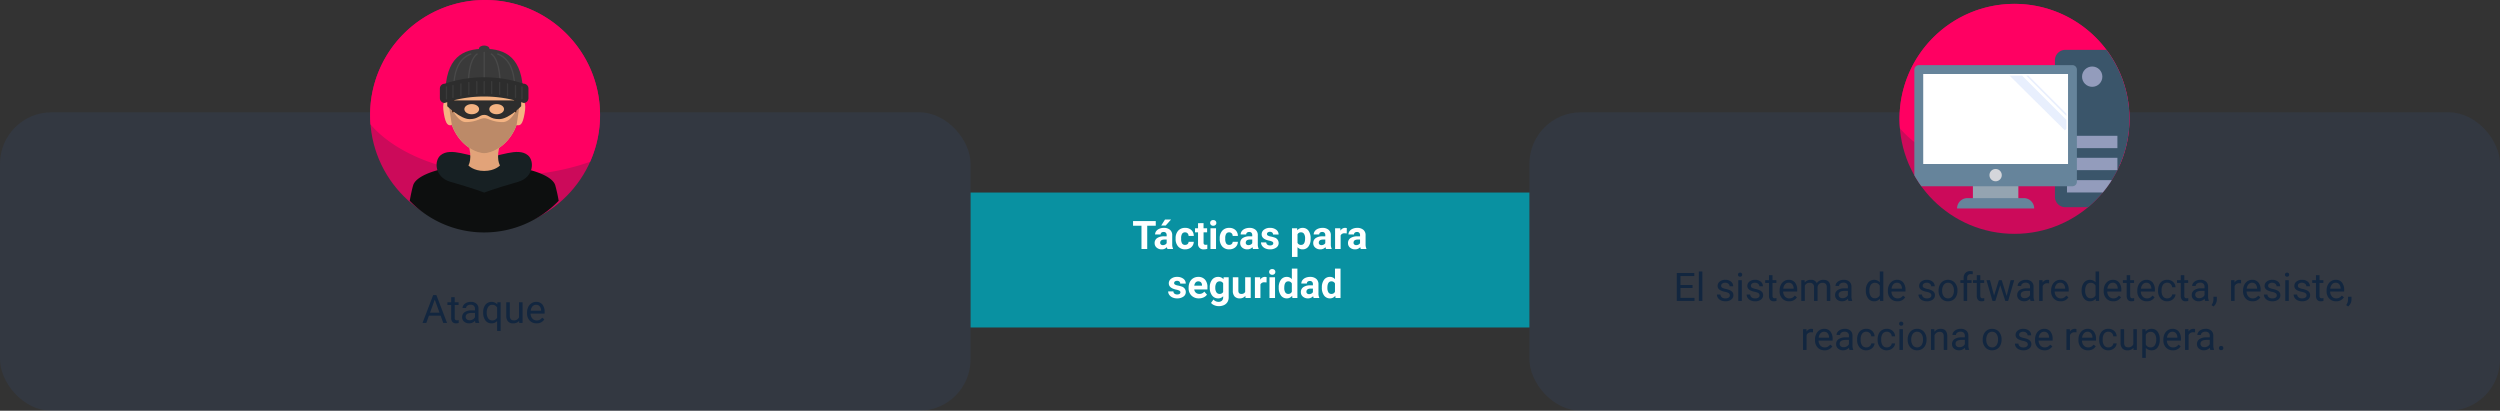 <svg xmlns="http://www.w3.org/2000/svg" xmlns:xlink="http://www.w3.org/1999/xlink" width="1020" height="167.587" viewBox="0 0 1020 167.587">
  <rect x="0" y="0" width="1020" height="167.587" fill="#333333" stroke="none"/>
  <defs>
    <clipPath id="clip-path">
      <path id="Trazado_102224" data-name="Trazado 102224" d="M2543.206,2079.537a46.912,46.912,0,1,0-46.912,46.912A46.917,46.917,0,0,0,2543.206,2079.537Z" fill="none"/>
    </clipPath>
  </defs>
  <g id="Grupo_54916" data-name="Grupo 54916" transform="translate(-290 -2805.417)">
    <g id="Grupo_53728" data-name="Grupo 53728" transform="translate(75.697 -2025.507)">
      <rect id="Rectángulo_4912" data-name="Rectángulo 4912" width="396" height="121.767" rx="21" transform="translate(214.303 4876.745)" fill="#3366c2" opacity="0.1"/>
      <g id="Grupo_20710" data-name="Grupo 20710" transform="translate(254.945 4947.693)">
        <g id="Grupo_20708" data-name="Grupo 20708">
          <path id="Trazado_102923" data-name="Trazado 102923" d="M139.126,12.023H134.36L133.29,15h-1.547l4.344-11.375H137.4L141.751,15h-1.539ZM134.813,10.8h3.867l-1.937-5.32Zm10.07-6.3V6.547h1.578V7.664h-1.578v5.249a1.173,1.173,0,0,0,.211.763.888.888,0,0,0,.719.254,3.5,3.5,0,0,0,.688-.094V15a4.215,4.215,0,0,1-1.109.155,1.8,1.8,0,0,1-1.461-.586,2.517,2.517,0,0,1-.492-1.664V7.664H141.9V6.547h1.539V4.5ZM153.368,15a3.036,3.036,0,0,1-.2-.891,3.225,3.225,0,0,1-2.406,1.047,2.984,2.984,0,0,1-2.051-.707,2.287,2.287,0,0,1-.8-1.793,2.39,2.39,0,0,1,1-2.051,4.733,4.733,0,0,1,2.824-.73h1.406V9.211A1.623,1.623,0,0,0,152.688,8a1.821,1.821,0,0,0-1.336-.449,2.107,2.107,0,0,0-1.3.391,1.151,1.151,0,0,0-.523.945h-1.453a2,2,0,0,1,.449-1.223,3.066,3.066,0,0,1,1.219-.934,4.1,4.1,0,0,1,1.691-.344,3.342,3.342,0,0,1,2.289.73,2.635,2.635,0,0,1,.859,2.012v3.891a4.757,4.757,0,0,0,.3,1.852V15Zm-2.4-1.1a2.54,2.54,0,0,0,1.289-.352,2.127,2.127,0,0,0,.883-.914V10.9h-1.133q-2.656,0-2.656,1.555a1.316,1.316,0,0,0,.453,1.063A1.742,1.742,0,0,0,150.97,13.9Zm5.531-3.2a4.961,4.961,0,0,1,.914-3.152,3.226,3.226,0,0,1,4.82-.152l.063-.852h1.328v11.7h-1.445V14.219a3.033,3.033,0,0,1-2.328.938,2.915,2.915,0,0,1-2.441-1.191,5.072,5.072,0,0,1-.91-3.16Zm1.445.164a3.761,3.761,0,0,0,.613,2.281,1.951,1.951,0,0,0,1.652.828,2.164,2.164,0,0,0,1.969-1.141V8.7a2.171,2.171,0,0,0-1.953-1.117,1.965,1.965,0,0,0-1.664.832A4.094,4.094,0,0,0,157.946,10.867Zm13.219,3.3a3.07,3.07,0,0,1-2.477.992,2.628,2.628,0,0,1-2.059-.785,3.4,3.4,0,0,1-.715-2.324v-5.5h1.445v5.461q0,1.922,1.563,1.922a2.163,2.163,0,0,0,2.2-1.234V6.547h1.445V15H171.2Zm7.109.992a3.693,3.693,0,0,1-2.8-1.129,4.19,4.19,0,0,1-1.078-3.02v-.266a5.073,5.073,0,0,1,.48-2.246,3.748,3.748,0,0,1,1.344-1.547,3.378,3.378,0,0,1,1.871-.559,3.166,3.166,0,0,1,2.563,1.086,4.7,4.7,0,0,1,.914,3.109v.6h-5.727a3,3,0,0,0,.73,2.02,2.3,2.3,0,0,0,1.777.77,2.517,2.517,0,0,0,1.3-.312,3.258,3.258,0,0,0,.93-.828l.883.688A3.55,3.55,0,0,1,178.274,15.156Zm-.18-7.578a1.928,1.928,0,0,0-1.469.637A3.1,3.1,0,0,0,175.892,10h4.234V9.891a2.753,2.753,0,0,0-.594-1.707A1.815,1.815,0,0,0,178.095,7.578Z" fill="#12263f"/>
        </g>
      </g>
    </g>
    <g id="Grupo_53743" data-name="Grupo 53743" transform="translate(699.697 -2025.507)">
      <rect id="Rectángulo_4912-2" data-name="Rectángulo 4912" width="396" height="121.767" rx="21" transform="translate(214.303 4876.745)" fill="#3366c2" opacity="0.1"/>
    </g>
    <g id="Grupo_53744" data-name="Grupo 53744" transform="translate(699.697 -2025.507)">
      <path id="Trazado_102925" data-name="Trazado 102925" d="M25.919,9.742h-4.93v4.031h5.727V15H19.489V3.625h7.148V4.852H20.989V8.516h4.93ZM29.927,15H28.481V3h1.445Zm11.2-2.242a1.064,1.064,0,0,0-.441-.91,4.249,4.249,0,0,0-1.539-.559,7.277,7.277,0,0,1-1.742-.562,2.479,2.479,0,0,1-.953-.781,1.869,1.869,0,0,1-.309-1.078,2.193,2.193,0,0,1,.879-1.758,3.432,3.432,0,0,1,2.246-.719,3.532,3.532,0,0,1,2.332.742,2.357,2.357,0,0,1,.895,1.9H41.036a1.3,1.3,0,0,0-.5-1.023,1.888,1.888,0,0,0-1.27-.43,1.976,1.976,0,0,0-1.234.344,1.082,1.082,0,0,0-.445.9A.877.877,0,0,0,38,9.609a5.1,5.1,0,0,0,1.5.508,7.8,7.8,0,0,1,1.754.578,2.558,2.558,0,0,1,1,.809,1.988,1.988,0,0,1,.324,1.152,2.163,2.163,0,0,1-.906,1.816,3.8,3.8,0,0,1-2.352.684,4.257,4.257,0,0,1-1.8-.359,2.922,2.922,0,0,1-1.223-1,2.42,2.42,0,0,1-.441-1.395h1.445a1.5,1.5,0,0,0,.582,1.152,2.258,2.258,0,0,0,1.434.426,2.331,2.331,0,0,0,1.316-.332A1.02,1.02,0,0,0,41.122,12.758ZM46.02,15H44.575V6.547H46.02ZM44.458,4.3a.863.863,0,0,1,.215-.594.807.807,0,0,1,.637-.242.819.819,0,0,1,.641.242.854.854,0,0,1,.219.594.826.826,0,0,1-.219.586.834.834,0,0,1-.641.234.821.821,0,0,1-.637-.234A.834.834,0,0,1,44.458,4.3Zm8.8,8.453a1.064,1.064,0,0,0-.441-.91,4.249,4.249,0,0,0-1.539-.559,7.277,7.277,0,0,1-1.742-.562,2.479,2.479,0,0,1-.953-.781,1.869,1.869,0,0,1-.309-1.078,2.193,2.193,0,0,1,.879-1.758A3.432,3.432,0,0,1,51.4,6.391a3.532,3.532,0,0,1,2.332.742,2.357,2.357,0,0,1,.895,1.9H53.169a1.3,1.3,0,0,0-.5-1.023,1.888,1.888,0,0,0-1.27-.43,1.976,1.976,0,0,0-1.234.344,1.082,1.082,0,0,0-.445.9.877.877,0,0,0,.414.789,5.1,5.1,0,0,0,1.5.508,7.8,7.8,0,0,1,1.754.578,2.558,2.558,0,0,1,1,.809,1.988,1.988,0,0,1,.324,1.152,2.163,2.163,0,0,1-.906,1.816,3.8,3.8,0,0,1-2.352.684,4.257,4.257,0,0,1-1.8-.359,2.922,2.922,0,0,1-1.223-1,2.42,2.42,0,0,1-.441-1.395h1.445a1.5,1.5,0,0,0,.582,1.152,2.258,2.258,0,0,0,1.434.426,2.331,2.331,0,0,0,1.316-.332A1.02,1.02,0,0,0,53.255,12.758ZM58.544,4.5V6.547h1.578V7.664H58.544v5.249a1.173,1.173,0,0,0,.211.763.888.888,0,0,0,.719.254,3.5,3.5,0,0,0,.688-.094V15a4.215,4.215,0,0,1-1.109.155,1.8,1.8,0,0,1-1.461-.586,2.517,2.517,0,0,1-.492-1.664V7.664H55.559V6.547H57.1V4.5Zm6.773,10.656a3.693,3.693,0,0,1-2.8-1.129,4.19,4.19,0,0,1-1.078-3.02v-.266a5.073,5.073,0,0,1,.48-2.246,3.748,3.748,0,0,1,1.344-1.547,3.378,3.378,0,0,1,1.871-.559A3.166,3.166,0,0,1,67.7,7.477a4.7,4.7,0,0,1,.914,3.109v.6H62.888a3,3,0,0,0,.73,2.02,2.3,2.3,0,0,0,1.777.77,2.517,2.517,0,0,0,1.3-.312,3.259,3.259,0,0,0,.93-.828l.883.688A3.55,3.55,0,0,1,65.317,15.156Zm-.18-7.578a1.928,1.928,0,0,0-1.469.637A3.1,3.1,0,0,0,62.934,10h4.234V9.891a2.753,2.753,0,0,0-.594-1.707A1.815,1.815,0,0,0,65.138,7.578Zm6.508-1.031.039.938a3.122,3.122,0,0,1,2.508-1.094A2.417,2.417,0,0,1,76.606,7.75a3.2,3.2,0,0,1,1.1-.984,3.242,3.242,0,0,1,1.6-.375q2.781,0,2.828,2.945V15H80.684V9.422a1.941,1.941,0,0,0-.414-1.355,1.823,1.823,0,0,0-1.391-.449,1.916,1.916,0,0,0-1.336.48,1.949,1.949,0,0,0-.617,1.293V15H75.474V9.461a1.613,1.613,0,0,0-1.8-1.844,1.934,1.934,0,0,0-1.945,1.211V15H70.278V6.547ZM89.528,15a3.036,3.036,0,0,1-.2-.891,3.225,3.225,0,0,1-2.406,1.047,2.984,2.984,0,0,1-2.051-.707,2.288,2.288,0,0,1-.8-1.793,2.39,2.39,0,0,1,1-2.051,4.733,4.733,0,0,1,2.824-.73H89.3V9.211A1.623,1.623,0,0,0,88.849,8a1.821,1.821,0,0,0-1.336-.449,2.108,2.108,0,0,0-1.3.391,1.151,1.151,0,0,0-.523.945H84.239a2,2,0,0,1,.449-1.223,3.066,3.066,0,0,1,1.219-.934A4.1,4.1,0,0,1,87.6,6.391a3.342,3.342,0,0,1,2.289.73,2.635,2.635,0,0,1,.859,2.012v3.891a4.757,4.757,0,0,0,.3,1.852V15Zm-2.4-1.1a2.54,2.54,0,0,0,1.289-.352,2.127,2.127,0,0,0,.883-.914V10.9H88.169q-2.656,0-2.656,1.555a1.316,1.316,0,0,0,.453,1.063A1.742,1.742,0,0,0,87.13,13.9Zm9.492-3.2a4.952,4.952,0,0,1,.922-3.129,3.137,3.137,0,0,1,4.766-.168V3h1.445V15h-1.328l-.07-.906a2.943,2.943,0,0,1-2.414,1.063,2.887,2.887,0,0,1-2.395-1.2,5.008,5.008,0,0,1-.926-3.141Zm1.445.164a3.749,3.749,0,0,0,.594,2.25,1.92,1.92,0,0,0,1.641.813,2.108,2.108,0,0,0,2.008-1.234V8.813a2.125,2.125,0,0,0-1.992-1.2,1.929,1.929,0,0,0-1.656.82A4.128,4.128,0,0,0,98.067,10.867ZM109.5,15.156a3.693,3.693,0,0,1-2.8-1.129,4.19,4.19,0,0,1-1.078-3.02v-.266a5.073,5.073,0,0,1,.48-2.246,3.748,3.748,0,0,1,1.344-1.547,3.378,3.378,0,0,1,1.871-.559,3.166,3.166,0,0,1,2.563,1.086,4.7,4.7,0,0,1,.914,3.109v.6h-5.727a3,3,0,0,0,.73,2.02,2.3,2.3,0,0,0,1.777.77,2.517,2.517,0,0,0,1.3-.312,3.259,3.259,0,0,0,.93-.828l.883.688A3.55,3.55,0,0,1,109.5,15.156Zm-.18-7.578a1.928,1.928,0,0,0-1.469.637A3.1,3.1,0,0,0,107.122,10h4.234V9.891a2.753,2.753,0,0,0-.594-1.707A1.815,1.815,0,0,0,109.325,7.578Zm14.031,5.18a1.064,1.064,0,0,0-.441-.91,4.249,4.249,0,0,0-1.539-.559,7.277,7.277,0,0,1-1.742-.562,2.479,2.479,0,0,1-.953-.781,1.869,1.869,0,0,1-.309-1.078,2.193,2.193,0,0,1,.879-1.758,3.432,3.432,0,0,1,2.246-.719,3.532,3.532,0,0,1,2.332.742,2.357,2.357,0,0,1,.895,1.9H123.27a1.3,1.3,0,0,0-.5-1.023,1.888,1.888,0,0,0-1.27-.43,1.976,1.976,0,0,0-1.234.344,1.082,1.082,0,0,0-.445.9.877.877,0,0,0,.414.789,5.1,5.1,0,0,0,1.5.508,7.8,7.8,0,0,1,1.754.578,2.558,2.558,0,0,1,1,.809,1.988,1.988,0,0,1,.324,1.152,2.163,2.163,0,0,1-.906,1.816,3.8,3.8,0,0,1-2.352.684,4.257,4.257,0,0,1-1.8-.359,2.922,2.922,0,0,1-1.223-1,2.42,2.42,0,0,1-.441-1.395h1.445a1.5,1.5,0,0,0,.582,1.152,2.258,2.258,0,0,0,1.434.426,2.331,2.331,0,0,0,1.316-.332A1.02,1.02,0,0,0,123.356,12.758ZM126.3,10.7a4.993,4.993,0,0,1,.488-2.234,3.643,3.643,0,0,1,1.359-1.531,3.7,3.7,0,0,1,1.988-.539,3.565,3.565,0,0,1,2.793,1.2A4.6,4.6,0,0,1,134,10.766v.1a5.036,5.036,0,0,1-.473,2.215,3.589,3.589,0,0,1-1.352,1.527,3.743,3.743,0,0,1-2.02.547,3.556,3.556,0,0,1-2.785-1.2A4.575,4.575,0,0,1,126.3,10.8Zm1.453.172a3.616,3.616,0,0,0,.652,2.258,2.211,2.211,0,0,0,3.5-.012,3.954,3.954,0,0,0,.648-2.418,3.61,3.61,0,0,0-.66-2.254,2.1,2.1,0,0,0-1.754-.863,2.075,2.075,0,0,0-1.727.852A3.925,3.925,0,0,0,127.755,10.867ZM136.52,15V7.664h-1.336V6.547h1.336V5.68a2.878,2.878,0,0,1,.727-2.1,2.745,2.745,0,0,1,2.055-.742,3.816,3.816,0,0,1,.992.132l-.078,1.165a4.151,4.151,0,0,0-.781-.07,1.41,1.41,0,0,0-1.086.411,1.669,1.669,0,0,0-.383,1.18v.893h1.8V7.664h-1.8V15Zm6.8-10.5V6.547H144.9V7.664h-1.578v5.249a1.173,1.173,0,0,0,.211.763.888.888,0,0,0,.719.254,3.5,3.5,0,0,0,.688-.094V15a4.215,4.215,0,0,1-1.109.155,1.8,1.8,0,0,1-1.461-.586,2.517,2.517,0,0,1-.492-1.664V7.664h-1.539V6.547h1.539V4.5Zm10.75,8.508L155.7,6.547h1.445L154.684,15h-1.172l-2.055-6.406-2,6.406h-1.172l-2.453-8.453h1.438l1.664,6.328L150.9,6.547h1.164ZM163.833,15a3.036,3.036,0,0,1-.2-.891,3.225,3.225,0,0,1-2.406,1.047,2.984,2.984,0,0,1-2.051-.707,2.287,2.287,0,0,1-.8-1.793,2.39,2.39,0,0,1,1-2.051,4.733,4.733,0,0,1,2.824-.73h1.406V9.211A1.623,1.623,0,0,0,163.153,8a1.821,1.821,0,0,0-1.336-.449,2.107,2.107,0,0,0-1.3.391,1.151,1.151,0,0,0-.523.945h-1.453a2,2,0,0,1,.449-1.223,3.066,3.066,0,0,1,1.219-.934,4.1,4.1,0,0,1,1.691-.344,3.342,3.342,0,0,1,2.289.73,2.635,2.635,0,0,1,.859,2.012v3.891a4.757,4.757,0,0,0,.3,1.852V15Zm-2.4-1.1a2.54,2.54,0,0,0,1.289-.352,2.127,2.127,0,0,0,.883-.914V10.9h-1.133q-2.656,0-2.656,1.555a1.316,1.316,0,0,0,.453,1.063A1.742,1.742,0,0,0,161.434,13.9ZM171.4,7.844a4.331,4.331,0,0,0-.711-.055A1.9,1.9,0,0,0,168.763,9v6h-1.445V6.547h1.406l.023.977a2.251,2.251,0,0,1,2.016-1.133,1.477,1.477,0,0,1,.641.109Zm4.688,7.313a3.693,3.693,0,0,1-2.8-1.129,4.19,4.19,0,0,1-1.078-3.02v-.266A5.073,5.073,0,0,1,172.7,8.5a3.748,3.748,0,0,1,1.344-1.547,3.378,3.378,0,0,1,1.871-.559,3.166,3.166,0,0,1,2.563,1.086,4.7,4.7,0,0,1,.914,3.109v.6h-5.727a3,3,0,0,0,.73,2.02,2.3,2.3,0,0,0,1.777.77,2.517,2.517,0,0,0,1.3-.312,3.258,3.258,0,0,0,.93-.828l.883.688A3.55,3.55,0,0,1,176.091,15.156Zm-.18-7.578a1.928,1.928,0,0,0-1.469.637A3.1,3.1,0,0,0,173.708,10h4.234V9.891a2.753,2.753,0,0,0-.594-1.707A1.815,1.815,0,0,0,175.911,7.578Zm8.758,3.125a4.952,4.952,0,0,1,.922-3.129,3.137,3.137,0,0,1,4.766-.168V3H191.8V15h-1.328l-.07-.906a2.943,2.943,0,0,1-2.414,1.063,2.887,2.887,0,0,1-2.395-1.2,5.008,5.008,0,0,1-.926-3.141Zm1.445.164a3.749,3.749,0,0,0,.594,2.25,1.919,1.919,0,0,0,1.641.813,2.108,2.108,0,0,0,2.008-1.234V8.813a2.125,2.125,0,0,0-1.992-1.2,1.929,1.929,0,0,0-1.656.82A4.128,4.128,0,0,0,186.114,10.867Zm11.438,4.289a3.693,3.693,0,0,1-2.8-1.129,4.19,4.19,0,0,1-1.078-3.02v-.266a5.073,5.073,0,0,1,.48-2.246A3.748,3.748,0,0,1,195.5,6.949a3.378,3.378,0,0,1,1.871-.559,3.166,3.166,0,0,1,2.563,1.086,4.7,4.7,0,0,1,.914,3.109v.6h-5.727a3,3,0,0,0,.73,2.02,2.3,2.3,0,0,0,1.777.77,2.517,2.517,0,0,0,1.3-.312,3.258,3.258,0,0,0,.93-.828l.883.688A3.55,3.55,0,0,1,197.552,15.156Zm-.18-7.578a1.928,1.928,0,0,0-1.469.637A3.1,3.1,0,0,0,195.169,10H199.4V9.891a2.753,2.753,0,0,0-.594-1.707A1.815,1.815,0,0,0,197.372,7.578ZM204.481,4.5V6.547h1.578V7.664h-1.578v5.249a1.173,1.173,0,0,0,.211.763.888.888,0,0,0,.719.254,3.5,3.5,0,0,0,.688-.094V15a4.215,4.215,0,0,1-1.109.155,1.8,1.8,0,0,1-1.461-.586,2.517,2.517,0,0,1-.492-1.664V7.664H201.5V6.547h1.539V4.5Zm6.773,10.656a3.693,3.693,0,0,1-2.8-1.129,4.19,4.19,0,0,1-1.078-3.02v-.266a5.073,5.073,0,0,1,.48-2.246A3.748,3.748,0,0,1,209.2,6.949a3.378,3.378,0,0,1,1.871-.559,3.166,3.166,0,0,1,2.563,1.086,4.7,4.7,0,0,1,.914,3.109v.6h-5.727a3,3,0,0,0,.73,2.02,2.3,2.3,0,0,0,1.777.77,2.517,2.517,0,0,0,1.3-.312,3.258,3.258,0,0,0,.93-.828l.883.688A3.55,3.55,0,0,1,211.255,15.156Zm-.18-7.578a1.928,1.928,0,0,0-1.469.637A3.1,3.1,0,0,0,208.872,10h4.234V9.891a2.753,2.753,0,0,0-.594-1.707A1.815,1.815,0,0,0,211.075,7.578Zm8.539,6.4a2.082,2.082,0,0,0,1.352-.469,1.649,1.649,0,0,0,.641-1.172h1.367a2.621,2.621,0,0,1-.5,1.383,3.293,3.293,0,0,1-1.23,1.047,3.55,3.55,0,0,1-1.629.391A3.482,3.482,0,0,1,216.868,14a4.59,4.59,0,0,1-1.02-3.152v-.242a5.089,5.089,0,0,1,.453-2.2,3.451,3.451,0,0,1,1.3-1.492,3.7,3.7,0,0,1,2-.531,3.39,3.39,0,0,1,2.363.852,3.043,3.043,0,0,1,1,2.211h-1.367a1.992,1.992,0,0,0-.621-1.348,1.932,1.932,0,0,0-1.379-.527,2.023,2.023,0,0,0-1.707.793,3.724,3.724,0,0,0-.605,2.293v.273a3.65,3.65,0,0,0,.6,2.25A2.033,2.033,0,0,0,219.614,13.977ZM226.559,4.5V6.547h1.578V7.664h-1.578v5.249a1.173,1.173,0,0,0,.211.763.888.888,0,0,0,.719.254,3.5,3.5,0,0,0,.688-.094V15a4.215,4.215,0,0,1-1.109.155,1.8,1.8,0,0,1-1.461-.586,2.517,2.517,0,0,1-.492-1.664V7.664h-1.539V6.547h1.539V4.5ZM235.044,15a3.036,3.036,0,0,1-.2-.891,3.225,3.225,0,0,1-2.406,1.047,2.984,2.984,0,0,1-2.051-.707,2.287,2.287,0,0,1-.8-1.793,2.39,2.39,0,0,1,1-2.051,4.733,4.733,0,0,1,2.824-.73h1.406V9.211A1.623,1.623,0,0,0,234.364,8a1.821,1.821,0,0,0-1.336-.449,2.107,2.107,0,0,0-1.3.391,1.151,1.151,0,0,0-.523.945h-1.453a2,2,0,0,1,.449-1.223,3.066,3.066,0,0,1,1.219-.934,4.1,4.1,0,0,1,1.691-.344,3.342,3.342,0,0,1,2.289.73,2.635,2.635,0,0,1,.859,2.012v3.891a4.757,4.757,0,0,0,.3,1.852V15Zm-2.4-1.1a2.54,2.54,0,0,0,1.289-.352,2.127,2.127,0,0,0,.883-.914V10.9h-1.133q-2.656,0-2.656,1.555a1.316,1.316,0,0,0,.453,1.063A1.742,1.742,0,0,0,232.645,13.9Zm5.836,3.367-.82-.562a3.77,3.77,0,0,0,.766-2.109v-1.3h1.414v1.133A3.559,3.559,0,0,1,239.454,16,3.7,3.7,0,0,1,238.481,17.266Zm11.234-9.422A4.331,4.331,0,0,0,249,7.789,1.9,1.9,0,0,0,247.075,9v6H245.63V6.547h1.406l.023.977a2.251,2.251,0,0,1,2.016-1.133,1.477,1.477,0,0,1,.641.109Zm4.688,7.313a3.693,3.693,0,0,1-2.8-1.129,4.19,4.19,0,0,1-1.078-3.02v-.266a5.073,5.073,0,0,1,.48-2.246,3.748,3.748,0,0,1,1.344-1.547,3.378,3.378,0,0,1,1.871-.559,3.166,3.166,0,0,1,2.563,1.086,4.7,4.7,0,0,1,.914,3.109v.6h-5.727a3,3,0,0,0,.73,2.02,2.3,2.3,0,0,0,1.777.77,2.517,2.517,0,0,0,1.3-.312,3.259,3.259,0,0,0,.93-.828l.883.688A3.55,3.55,0,0,1,254.4,15.156Zm-.18-7.578a1.928,1.928,0,0,0-1.469.637A3.1,3.1,0,0,0,252.02,10h4.234V9.891a2.753,2.753,0,0,0-.594-1.707A1.815,1.815,0,0,0,254.224,7.578Zm10.07,5.18a1.064,1.064,0,0,0-.441-.91,4.249,4.249,0,0,0-1.539-.559,7.276,7.276,0,0,1-1.742-.562,2.478,2.478,0,0,1-.953-.781,1.869,1.869,0,0,1-.309-1.078,2.193,2.193,0,0,1,.879-1.758,3.432,3.432,0,0,1,2.246-.719,3.532,3.532,0,0,1,2.332.742,2.357,2.357,0,0,1,.895,1.9h-1.453a1.3,1.3,0,0,0-.5-1.023,1.888,1.888,0,0,0-1.27-.43,1.976,1.976,0,0,0-1.234.344,1.082,1.082,0,0,0-.445.9.877.877,0,0,0,.414.789,5.1,5.1,0,0,0,1.5.508,7.8,7.8,0,0,1,1.754.578,2.559,2.559,0,0,1,1,.809,1.988,1.988,0,0,1,.324,1.152,2.163,2.163,0,0,1-.906,1.816,3.8,3.8,0,0,1-2.352.684,4.257,4.257,0,0,1-1.8-.359,2.922,2.922,0,0,1-1.223-1,2.42,2.42,0,0,1-.441-1.395h1.445a1.5,1.5,0,0,0,.582,1.152,2.258,2.258,0,0,0,1.434.426,2.331,2.331,0,0,0,1.316-.332A1.02,1.02,0,0,0,264.294,12.758Zm4.9,2.242h-1.445V6.547h1.445ZM267.63,4.3a.863.863,0,0,1,.215-.594.807.807,0,0,1,.637-.242.819.819,0,0,1,.641.242.854.854,0,0,1,.219.594.826.826,0,0,1-.219.586.834.834,0,0,1-.641.234.821.821,0,0,1-.637-.234A.834.834,0,0,1,267.63,4.3Zm8.8,8.453a1.064,1.064,0,0,0-.441-.91,4.249,4.249,0,0,0-1.539-.559,7.276,7.276,0,0,1-1.742-.562,2.478,2.478,0,0,1-.953-.781,1.869,1.869,0,0,1-.309-1.078,2.193,2.193,0,0,1,.879-1.758,3.432,3.432,0,0,1,2.246-.719,3.532,3.532,0,0,1,2.332.742,2.357,2.357,0,0,1,.895,1.9h-1.453a1.3,1.3,0,0,0-.5-1.023,1.888,1.888,0,0,0-1.27-.43,1.976,1.976,0,0,0-1.234.344,1.082,1.082,0,0,0-.445.9.877.877,0,0,0,.414.789,5.1,5.1,0,0,0,1.5.508,7.8,7.8,0,0,1,1.754.578,2.559,2.559,0,0,1,1,.809,1.988,1.988,0,0,1,.324,1.152,2.163,2.163,0,0,1-.906,1.816,3.8,3.8,0,0,1-2.352.684,4.257,4.257,0,0,1-1.8-.359,2.922,2.922,0,0,1-1.223-1,2.42,2.42,0,0,1-.441-1.395H272.6a1.5,1.5,0,0,0,.582,1.152,2.258,2.258,0,0,0,1.434.426,2.331,2.331,0,0,0,1.316-.332A1.02,1.02,0,0,0,276.427,12.758ZM281.716,4.5V6.547h1.578V7.664h-1.578v5.249a1.173,1.173,0,0,0,.211.763.888.888,0,0,0,.719.254,3.5,3.5,0,0,0,.688-.094V15a4.215,4.215,0,0,1-1.109.155,1.8,1.8,0,0,1-1.461-.586,2.517,2.517,0,0,1-.492-1.664V7.664h-1.539V6.547h1.539V4.5Zm6.773,10.656a3.693,3.693,0,0,1-2.8-1.129,4.19,4.19,0,0,1-1.078-3.02v-.266a5.073,5.073,0,0,1,.48-2.246,3.748,3.748,0,0,1,1.344-1.547,3.378,3.378,0,0,1,1.871-.559,3.166,3.166,0,0,1,2.563,1.086,4.7,4.7,0,0,1,.914,3.109v.6H286.06a3,3,0,0,0,.73,2.02,2.3,2.3,0,0,0,1.777.77,2.517,2.517,0,0,0,1.3-.312,3.259,3.259,0,0,0,.93-.828l.883.688A3.55,3.55,0,0,1,288.489,15.156Zm-.18-7.578a1.928,1.928,0,0,0-1.469.637A3.1,3.1,0,0,0,286.106,10h4.234V9.891a2.753,2.753,0,0,0-.594-1.707A1.815,1.815,0,0,0,288.31,7.578Zm5.1,9.688-.82-.562a3.77,3.77,0,0,0,.766-2.109v-1.3h1.414v1.133A3.559,3.559,0,0,1,294.384,16,3.7,3.7,0,0,1,293.411,17.266ZM75.079,27.844a4.331,4.331,0,0,0-.711-.055A1.9,1.9,0,0,0,72.438,29v6H70.993V26.547H72.4l.023.977a2.251,2.251,0,0,1,2.016-1.133,1.477,1.477,0,0,1,.641.109Zm4.688,7.313a3.693,3.693,0,0,1-2.8-1.129,4.19,4.19,0,0,1-1.078-3.02v-.266a5.073,5.073,0,0,1,.48-2.246,3.748,3.748,0,0,1,1.344-1.547,3.378,3.378,0,0,1,1.871-.559,3.166,3.166,0,0,1,2.563,1.086,4.7,4.7,0,0,1,.914,3.109v.6H77.337a3,3,0,0,0,.73,2.02,2.3,2.3,0,0,0,1.777.77,2.517,2.517,0,0,0,1.3-.312,3.259,3.259,0,0,0,.93-.828l.883.688A3.55,3.55,0,0,1,79.767,35.156Zm-.18-7.578a1.928,1.928,0,0,0-1.469.637A3.1,3.1,0,0,0,77.384,30h4.234v-.109a2.753,2.753,0,0,0-.594-1.707A1.815,1.815,0,0,0,79.587,27.578ZM89.954,35a3.036,3.036,0,0,1-.2-.891,3.225,3.225,0,0,1-2.406,1.047,2.984,2.984,0,0,1-2.051-.707,2.288,2.288,0,0,1-.8-1.793,2.39,2.39,0,0,1,1-2.051,4.733,4.733,0,0,1,2.824-.73h1.406v-.664A1.623,1.623,0,0,0,89.274,28a1.821,1.821,0,0,0-1.336-.449,2.108,2.108,0,0,0-1.3.391,1.151,1.151,0,0,0-.523.945H84.665a2,2,0,0,1,.449-1.223,3.066,3.066,0,0,1,1.219-.934,4.1,4.1,0,0,1,1.691-.344,3.342,3.342,0,0,1,2.289.73,2.635,2.635,0,0,1,.859,2.012v3.891a4.757,4.757,0,0,0,.3,1.852V35Zm-2.4-1.1a2.54,2.54,0,0,0,1.289-.352,2.127,2.127,0,0,0,.883-.914V30.9H88.595q-2.656,0-2.656,1.555a1.316,1.316,0,0,0,.453,1.063A1.742,1.742,0,0,0,87.556,33.9Zm9.273.078a2.082,2.082,0,0,0,1.352-.469,1.649,1.649,0,0,0,.641-1.172h1.367a2.621,2.621,0,0,1-.5,1.383,3.293,3.293,0,0,1-1.23,1.047,3.55,3.55,0,0,1-1.629.391A3.482,3.482,0,0,1,94.083,34a4.59,4.59,0,0,1-1.02-3.152v-.242a5.089,5.089,0,0,1,.453-2.2,3.451,3.451,0,0,1,1.3-1.492,3.7,3.7,0,0,1,2-.531,3.39,3.39,0,0,1,2.363.852,3.043,3.043,0,0,1,1,2.211H98.821a1.992,1.992,0,0,0-.621-1.348,1.932,1.932,0,0,0-1.379-.527,2.023,2.023,0,0,0-1.707.793,3.724,3.724,0,0,0-.605,2.293v.273a3.65,3.65,0,0,0,.6,2.25A2.033,2.033,0,0,0,96.829,33.977Zm8.375,0a2.082,2.082,0,0,0,1.352-.469,1.649,1.649,0,0,0,.641-1.172h1.367a2.621,2.621,0,0,1-.5,1.383,3.293,3.293,0,0,1-1.23,1.047,3.55,3.55,0,0,1-1.629.391A3.482,3.482,0,0,1,102.458,34a4.59,4.59,0,0,1-1.02-3.152v-.242a5.089,5.089,0,0,1,.453-2.2,3.451,3.451,0,0,1,1.3-1.492,3.7,3.7,0,0,1,2-.531,3.39,3.39,0,0,1,2.363.852,3.043,3.043,0,0,1,1,2.211H107.2a1.992,1.992,0,0,0-.621-1.348,1.932,1.932,0,0,0-1.379-.527,2.023,2.023,0,0,0-1.707.793,3.724,3.724,0,0,0-.605,2.293v.273a3.65,3.65,0,0,0,.6,2.25A2.033,2.033,0,0,0,105.2,33.977ZM111.759,35h-1.445V26.547h1.445ZM110.2,24.3a.863.863,0,0,1,.215-.594.807.807,0,0,1,.637-.242.819.819,0,0,1,.641.242.854.854,0,0,1,.219.594.826.826,0,0,1-.219.586.834.834,0,0,1-.641.234.821.821,0,0,1-.637-.234A.834.834,0,0,1,110.2,24.3Zm3.492,6.391a4.993,4.993,0,0,1,.488-2.234,3.643,3.643,0,0,1,1.359-1.531,3.7,3.7,0,0,1,1.988-.539,3.565,3.565,0,0,1,2.793,1.2,4.6,4.6,0,0,1,1.066,3.18v.1a5.036,5.036,0,0,1-.473,2.215,3.589,3.589,0,0,1-1.352,1.527,3.743,3.743,0,0,1-2.02.547,3.556,3.556,0,0,1-2.785-1.2,4.575,4.575,0,0,1-1.066-3.164Zm1.453.172a3.616,3.616,0,0,0,.652,2.258,2.211,2.211,0,0,0,3.5-.012,3.955,3.955,0,0,0,.648-2.418,3.61,3.61,0,0,0-.66-2.254,2.1,2.1,0,0,0-1.754-.863,2.075,2.075,0,0,0-1.727.852A3.925,3.925,0,0,0,115.142,30.867Zm9.422-4.32.047,1.063a3.08,3.08,0,0,1,2.531-1.219q2.68,0,2.7,3.023V35H128.4V29.406a1.946,1.946,0,0,0-.418-1.352,1.675,1.675,0,0,0-1.277-.437,2.086,2.086,0,0,0-1.234.375,2.546,2.546,0,0,0-.828.984V35H123.2V26.547ZM137.243,35a3.036,3.036,0,0,1-.2-.891,3.225,3.225,0,0,1-2.406,1.047,2.984,2.984,0,0,1-2.051-.707,2.287,2.287,0,0,1-.8-1.793,2.39,2.39,0,0,1,1-2.051,4.733,4.733,0,0,1,2.824-.73h1.406v-.664A1.623,1.623,0,0,0,136.563,28a1.821,1.821,0,0,0-1.336-.449,2.107,2.107,0,0,0-1.3.391,1.151,1.151,0,0,0-.523.945h-1.453a2,2,0,0,1,.449-1.223,3.066,3.066,0,0,1,1.219-.934,4.1,4.1,0,0,1,1.691-.344,3.342,3.342,0,0,1,2.289.73,2.635,2.635,0,0,1,.859,2.012v3.891a4.757,4.757,0,0,0,.3,1.852V35Zm-2.4-1.1a2.54,2.54,0,0,0,1.289-.352,2.127,2.127,0,0,0,.883-.914V30.9h-1.133q-2.656,0-2.656,1.555a1.316,1.316,0,0,0,.453,1.063A1.742,1.742,0,0,0,134.845,33.9Zm9.461-3.2a4.993,4.993,0,0,1,.488-2.234,3.642,3.642,0,0,1,1.359-1.531,3.7,3.7,0,0,1,1.988-.539,3.565,3.565,0,0,1,2.793,1.2A4.6,4.6,0,0,1,152,30.766v.1a5.036,5.036,0,0,1-.473,2.215,3.589,3.589,0,0,1-1.352,1.527,3.743,3.743,0,0,1-2.02.547,3.556,3.556,0,0,1-2.785-1.2,4.575,4.575,0,0,1-1.066-3.164Zm1.453.172a3.616,3.616,0,0,0,.652,2.258,2.211,2.211,0,0,0,3.5-.012,3.954,3.954,0,0,0,.648-2.418,3.61,3.61,0,0,0-.66-2.254,2.1,2.1,0,0,0-1.754-.863,2.075,2.075,0,0,0-1.727.852A3.925,3.925,0,0,0,145.759,30.867ZM162.7,32.758a1.064,1.064,0,0,0-.441-.91,4.249,4.249,0,0,0-1.539-.559,7.277,7.277,0,0,1-1.742-.562,2.479,2.479,0,0,1-.953-.781,1.869,1.869,0,0,1-.309-1.078,2.193,2.193,0,0,1,.879-1.758,3.432,3.432,0,0,1,2.246-.719,3.532,3.532,0,0,1,2.332.742,2.357,2.357,0,0,1,.895,1.9H162.61a1.3,1.3,0,0,0-.5-1.023,1.888,1.888,0,0,0-1.27-.43,1.976,1.976,0,0,0-1.234.344,1.082,1.082,0,0,0-.445.9.877.877,0,0,0,.414.789,5.1,5.1,0,0,0,1.5.508,7.8,7.8,0,0,1,1.754.578,2.558,2.558,0,0,1,1,.809,1.988,1.988,0,0,1,.324,1.152,2.163,2.163,0,0,1-.906,1.816,3.8,3.8,0,0,1-2.352.684,4.257,4.257,0,0,1-1.8-.359,2.922,2.922,0,0,1-1.223-1,2.42,2.42,0,0,1-.441-1.395h1.445a1.5,1.5,0,0,0,.582,1.152,2.258,2.258,0,0,0,1.434.426,2.331,2.331,0,0,0,1.316-.332A1.02,1.02,0,0,0,162.7,32.758Zm6.836,2.4a3.693,3.693,0,0,1-2.8-1.129,4.19,4.19,0,0,1-1.078-3.02v-.266a5.073,5.073,0,0,1,.48-2.246,3.748,3.748,0,0,1,1.344-1.547,3.378,3.378,0,0,1,1.871-.559,3.166,3.166,0,0,1,2.563,1.086,4.7,4.7,0,0,1,.914,3.109v.6H167.1a3,3,0,0,0,.73,2.02,2.3,2.3,0,0,0,1.777.77,2.517,2.517,0,0,0,1.3-.312,3.258,3.258,0,0,0,.93-.828l.883.688A3.55,3.55,0,0,1,169.532,35.156Zm-.18-7.578a1.928,1.928,0,0,0-1.469.637A3.1,3.1,0,0,0,167.149,30h4.234v-.109a2.753,2.753,0,0,0-.594-1.707A1.815,1.815,0,0,0,169.352,27.578Zm13.2.266a4.331,4.331,0,0,0-.711-.055A1.9,1.9,0,0,0,179.907,29v6h-1.445V26.547h1.406l.023.977a2.251,2.251,0,0,1,2.016-1.133,1.477,1.477,0,0,1,.641.109Zm4.688,7.313a3.693,3.693,0,0,1-2.8-1.129,4.19,4.19,0,0,1-1.078-3.02v-.266a5.073,5.073,0,0,1,.48-2.246,3.748,3.748,0,0,1,1.344-1.547,3.378,3.378,0,0,1,1.871-.559,3.166,3.166,0,0,1,2.563,1.086,4.7,4.7,0,0,1,.914,3.109v.6h-5.727a3,3,0,0,0,.73,2.02,2.3,2.3,0,0,0,1.777.77,2.517,2.517,0,0,0,1.3-.312,3.258,3.258,0,0,0,.93-.828l.883.688A3.55,3.55,0,0,1,187.235,35.156Zm-.18-7.578a1.928,1.928,0,0,0-1.469.637A3.1,3.1,0,0,0,184.852,30h4.234v-.109a2.753,2.753,0,0,0-.594-1.707A1.815,1.815,0,0,0,187.056,27.578Zm8.539,6.4a2.082,2.082,0,0,0,1.352-.469,1.649,1.649,0,0,0,.641-1.172h1.367a2.621,2.621,0,0,1-.5,1.383,3.293,3.293,0,0,1-1.23,1.047,3.55,3.55,0,0,1-1.629.391A3.482,3.482,0,0,1,192.849,34a4.59,4.59,0,0,1-1.02-3.152v-.242a5.089,5.089,0,0,1,.453-2.2,3.451,3.451,0,0,1,1.3-1.492,3.7,3.7,0,0,1,2-.531,3.39,3.39,0,0,1,2.363.852,3.043,3.043,0,0,1,1,2.211h-1.367a1.992,1.992,0,0,0-.621-1.348,1.932,1.932,0,0,0-1.379-.527,2.023,2.023,0,0,0-1.707.793,3.724,3.724,0,0,0-.605,2.293v.273a3.65,3.65,0,0,0,.6,2.25A2.033,2.033,0,0,0,195.595,33.977Zm10.2.188a3.07,3.07,0,0,1-2.477.992,2.628,2.628,0,0,1-2.059-.785,3.4,3.4,0,0,1-.715-2.324v-5.5h1.445v5.461q0,1.922,1.563,1.922a2.163,2.163,0,0,0,2.2-1.234V26.547H207.2V35h-1.375Zm10.742-3.3a5.062,5.062,0,0,1-.883,3.109,2.829,2.829,0,0,1-2.391,1.18,3.1,3.1,0,0,1-2.422-.977v4.07H209.4v-11.7h1.32l.07.938a2.977,2.977,0,0,1,2.453-1.094,2.882,2.882,0,0,1,2.41,1.148,5.117,5.117,0,0,1,.887,3.2Zm-1.445-.164a3.735,3.735,0,0,0-.609-2.258,1.963,1.963,0,0,0-1.672-.828,2.125,2.125,0,0,0-1.969,1.164V32.82a2.129,2.129,0,0,0,1.984,1.156,1.954,1.954,0,0,0,1.652-.824A4.077,4.077,0,0,0,215.095,30.7Zm6.789,4.453a3.693,3.693,0,0,1-2.8-1.129,4.19,4.19,0,0,1-1.078-3.02v-.266a5.073,5.073,0,0,1,.48-2.246,3.748,3.748,0,0,1,1.344-1.547,3.378,3.378,0,0,1,1.871-.559,3.166,3.166,0,0,1,2.563,1.086,4.7,4.7,0,0,1,.914,3.109v.6h-5.727a3,3,0,0,0,.73,2.02,2.3,2.3,0,0,0,1.777.77,2.517,2.517,0,0,0,1.3-.312,3.258,3.258,0,0,0,.93-.828l.883.688A3.55,3.55,0,0,1,221.884,35.156Zm-.18-7.578a1.928,1.928,0,0,0-1.469.637A3.1,3.1,0,0,0,219.5,30h4.234v-.109a2.753,2.753,0,0,0-.594-1.707A1.815,1.815,0,0,0,221.7,27.578Zm9.234.266a4.331,4.331,0,0,0-.711-.055A1.9,1.9,0,0,0,228.3,29v6h-1.445V26.547h1.406l.023.977a2.251,2.251,0,0,1,2.016-1.133,1.477,1.477,0,0,1,.641.109ZM237.173,35a3.036,3.036,0,0,1-.2-.891,3.225,3.225,0,0,1-2.406,1.047,2.984,2.984,0,0,1-2.051-.707,2.287,2.287,0,0,1-.8-1.793,2.39,2.39,0,0,1,1-2.051,4.733,4.733,0,0,1,2.824-.73h1.406v-.664A1.623,1.623,0,0,0,236.493,28a1.821,1.821,0,0,0-1.336-.449,2.107,2.107,0,0,0-1.3.391,1.151,1.151,0,0,0-.523.945h-1.453a2,2,0,0,1,.449-1.223,3.066,3.066,0,0,1,1.219-.934,4.1,4.1,0,0,1,1.691-.344,3.342,3.342,0,0,1,2.289.73,2.635,2.635,0,0,1,.859,2.012v3.891a4.757,4.757,0,0,0,.3,1.852V35Zm-2.4-1.1a2.54,2.54,0,0,0,1.289-.352,2.127,2.127,0,0,0,.883-.914V30.9h-1.133q-2.656,0-2.656,1.555a1.316,1.316,0,0,0,.453,1.063A1.742,1.742,0,0,0,234.774,33.9Zm5.914.344a.905.905,0,0,1,.223-.625.848.848,0,0,1,.668-.25.874.874,0,0,1,.676.25.887.887,0,0,1,.23.625.839.839,0,0,1-.23.6.89.89,0,0,1-.676.242.8.8,0,0,1-.891-.844Z" transform="translate(254.945 4938.694)" fill="#12263f"/>
      <g id="Grupo_54565" data-name="Grupo 54565" transform="translate(-2084.079 2799.882)">
        <circle id="Elipse_4030" data-name="Elipse 4030" cx="46.912" cy="46.912" r="46.912" transform="translate(2449.382 2032.625)" fill="#cc0a5a"/>
        <path id="Trazado_102217" data-name="Trazado 102217" d="M2496.294,2032.625a46.912,46.912,0,0,0-46.912,46.912c0,1.3.067,2.578.17,3.849,10.488,12.294,31.922,20.725,56.677,20.725a97.661,97.661,0,0,0,32.905-5.46,46.909,46.909,0,0,0-42.84-66.026Z" fill="#ff0062"/>
        <g id="Grupo_54568" data-name="Grupo 54568">
          <g id="Grupo_54567" data-name="Grupo 54567" clip-path="url(#clip-path)">
            <g id="Grupo_54566" data-name="Grupo 54566">
              <path id="Trazado_102218" data-name="Trazado 102218" d="M2538.955,2115.584H2517.04a4.251,4.251,0,0,1-4.251-4.251v-55.7a4.251,4.251,0,0,1,4.251-4.251h21.915a4.251,4.251,0,0,1,4.251,4.251v55.7A4.251,4.251,0,0,1,2538.955,2115.584Z" fill="#3a556a"/>
              <g id="Grupo_54565-2" data-name="Grupo 54565">
                <rect id="Rectángulo_5268" data-name="Rectángulo 5268" width="20.571" height="5.034" transform="translate(2517.713 2104.53)" fill="#939cbc"/>
                <rect id="Rectángulo_5269" data-name="Rectángulo 5269" width="20.571" height="5.034" transform="translate(2517.713 2095.428)" fill="#939cbc"/>
                <rect id="Rectángulo_5270" data-name="Rectángulo 5270" width="20.571" height="5.034" transform="translate(2517.713 2086.454)" fill="#939cbc"/>
                <circle id="Elipse_4031" data-name="Elipse 4031" cx="4.144" cy="4.144" r="4.144" transform="translate(2523.857 2058.178)" fill="#939cbc"/>
              </g>
              <rect id="Rectángulo_5271" data-name="Rectángulo 5271" width="18.543" height="5.879" transform="translate(2479.326 2106.421)" fill="#94a4b1"/>
              <path id="Trazado_102219" data-name="Trazado 102219" d="M2521.755,2059.459a1.85,1.85,0,0,0-1.85-1.85h-62.616a1.85,1.85,0,0,0-1.85,1.85v38.485h66.316Z" fill="#66849b"/>
              <rect id="Rectángulo_5272" data-name="Rectángulo 5272" width="59.082" height="36.717" transform="translate(2459.056 2061.226)" fill="#fff"/>
              <path id="Trazado_102220" data-name="Trazado 102220" d="M2455.439,2097.944v7.252a1.85,1.85,0,0,0,1.85,1.85h62.616a1.85,1.85,0,0,0,1.85-1.85v-7.252Z" fill="#66849b"/>
              <circle id="Elipse_4032" data-name="Elipse 4032" cx="2.515" cy="2.515" r="2.515" transform="translate(2486.078 2099.979)" fill="#d5d6db"/>
              <path id="Trazado_102221" data-name="Trazado 102221" d="M2500.117,2111.877h-23.04a4.21,4.21,0,0,0-4.21,4.209h31.459A4.209,4.209,0,0,0,2500.117,2111.877Z" fill="#66849b"/>
            </g>
            <path id="Trazado_102222" data-name="Trazado 102222" d="M2494.277,2061.889h5.131l18.048,18.048v3.676l-.618.618Z" fill="#d0defc" opacity="0.49"/>
            <path id="Trazado_102223" data-name="Trazado 102223" d="M2501.082,2061.926l16.375,16.447v-.982l-15.465-15.465Z" fill="#d0defc" opacity="0.49"/>
          </g>
        </g>
      </g>
    </g>
    <path id="Trazado_102926" data-name="Trazado 102926" d="M0,0H228V55.055H0Z" transform="translate(686 2883.973)" fill="#0991a1"/>
    <path id="Trazado_102924" data-name="Trazado 102924" d="M-38.449-9.477h-3.484V0h-2.344V-9.477h-3.437v-1.9h9.266ZM-33.676,0A2.507,2.507,0,0,1-33.9-.758a2.732,2.732,0,0,1-2.133.914,3,3,0,0,1-2.059-.719,2.312,2.312,0,0,1-.816-1.812,2.389,2.389,0,0,1,1-2.062,4.915,4.915,0,0,1,2.879-.727H-34v-.484a1.393,1.393,0,0,0-.3-.937,1.183,1.183,0,0,0-.949-.352,1.345,1.345,0,0,0-.895.273.929.929,0,0,0-.324.75h-2.258a2.268,2.268,0,0,1,.453-1.359,3,3,0,0,1,1.281-.98,4.669,4.669,0,0,1,1.859-.355,3.689,3.689,0,0,1,2.48.785,2.747,2.747,0,0,1,.918,2.207v3.664a4.041,4.041,0,0,0,.336,1.82V0Zm-1.867-1.57a1.945,1.945,0,0,0,.922-.223,1.462,1.462,0,0,0,.625-.6V-3.844h-.844q-1.7,0-1.8,1.172l-.008.133a.9.9,0,0,0,.3.7A1.153,1.153,0,0,0-35.543-1.57ZM-34.684-12h2.461l-2.164,2.422h-1.836Zm8.2,10.336a1.481,1.481,0,0,0,1.016-.344,1.2,1.2,0,0,0,.406-.914h2.117a2.9,2.9,0,0,1-.469,1.574A3.093,3.093,0,0,1-24.672-.238a3.949,3.949,0,0,1-1.77.395A3.67,3.67,0,0,1-29.3-1,4.56,4.56,0,0,1-30.348-4.18v-.148a4.508,4.508,0,0,1,1.039-3.117,3.627,3.627,0,0,1,2.852-1.164,3.555,3.555,0,0,1,2.543.9,3.2,3.2,0,0,1,.973,2.4h-2.117a1.551,1.551,0,0,0-.406-1.072A1.354,1.354,0,0,0-26.5-6.789a1.36,1.36,0,0,0-1.191.575,3.333,3.333,0,0,0-.4,1.866v.235a3.375,3.375,0,0,0,.4,1.878A1.377,1.377,0,0,0-26.48-1.664Zm7.531-8.867v2.078H-17.5V-6.8h-1.445v4.219a1.007,1.007,0,0,0,.18.672.9.9,0,0,0,.688.2,3.6,3.6,0,0,0,.664-.055V-.047a4.648,4.648,0,0,1-1.367.2,2.156,2.156,0,0,1-2.422-2.4V-6.8h-1.234V-8.453h1.234v-2.078ZM-13.863,0h-2.266V-8.453h2.266Zm-2.4-10.641a1.112,1.112,0,0,1,.34-.836A1.277,1.277,0,0,1-15-11.8a1.28,1.28,0,0,1,.922.328,1.105,1.105,0,0,1,.344.836,1.108,1.108,0,0,1-.348.844A1.283,1.283,0,0,1-15-9.469a1.283,1.283,0,0,1-.918-.328A1.108,1.108,0,0,1-16.262-10.641Zm7.773,8.977a1.481,1.481,0,0,0,1.016-.344,1.2,1.2,0,0,0,.406-.914h2.117a2.9,2.9,0,0,1-.469,1.574A3.093,3.093,0,0,1-6.68-.238a3.949,3.949,0,0,1-1.77.395A3.67,3.67,0,0,1-11.309-1,4.56,4.56,0,0,1-12.355-4.18v-.148a4.508,4.508,0,0,1,1.039-3.117A3.627,3.627,0,0,1-8.465-8.609a3.555,3.555,0,0,1,2.543.9,3.2,3.2,0,0,1,.973,2.4H-7.066a1.551,1.551,0,0,0-.406-1.072A1.354,1.354,0,0,0-8.5-6.789,1.36,1.36,0,0,0-9.7-6.214a3.333,3.333,0,0,0-.4,1.866v.235a3.375,3.375,0,0,0,.4,1.878A1.377,1.377,0,0,0-8.488-1.664ZM1.238,0a2.507,2.507,0,0,1-.227-.758A2.732,2.732,0,0,1-1.121.156,3,3,0,0,1-3.18-.562,2.312,2.312,0,0,1-4-2.375,2.389,2.389,0,0,1-3-4.437,4.915,4.915,0,0,1-.121-5.164H.918v-.484a1.393,1.393,0,0,0-.3-.937,1.183,1.183,0,0,0-.949-.352,1.345,1.345,0,0,0-.895.273.929.929,0,0,0-.324.75H-3.809a2.268,2.268,0,0,1,.453-1.359,3,3,0,0,1,1.281-.98A4.669,4.669,0,0,1-.215-8.609a3.689,3.689,0,0,1,2.48.785,2.747,2.747,0,0,1,.918,2.207v3.664A4.041,4.041,0,0,0,3.52-.133V0ZM-.629-1.57a1.945,1.945,0,0,0,.922-.223,1.462,1.462,0,0,0,.625-.6V-3.844H.074q-1.7,0-1.8,1.172l-.008.133a.9.9,0,0,0,.3.7A1.153,1.153,0,0,0-.629-1.57ZM9.5-2.336a.727.727,0,0,0-.41-.652A4.659,4.659,0,0,0,7.77-3.414Q4.754-4.047,4.754-5.977a2.323,2.323,0,0,1,.934-1.879,3.766,3.766,0,0,1,2.441-.754,4.053,4.053,0,0,1,2.574.758,2.388,2.388,0,0,1,.965,1.969H9.41a1.092,1.092,0,0,0-.312-.8A1.322,1.322,0,0,0,8.121-7a1.351,1.351,0,0,0-.883.258.814.814,0,0,0-.312.656.7.7,0,0,0,.355.605,3.657,3.657,0,0,0,1.2.4A9.8,9.8,0,0,1,9.9-4.7,2.336,2.336,0,0,1,11.691-2.43,2.2,2.2,0,0,1,10.7-.559,4.28,4.28,0,0,1,8.137.156,4.47,4.47,0,0,1,6.25-.223,3.166,3.166,0,0,1,4.957-1.262a2.414,2.414,0,0,1-.469-1.426H6.629a1.179,1.179,0,0,0,.445.922,1.766,1.766,0,0,0,1.109.32,1.635,1.635,0,0,0,.98-.246A.766.766,0,0,0,9.5-2.336ZM24.738-4.148a5.07,5.07,0,0,1-.887,3.129A2.843,2.843,0,0,1,21.457.156a2.633,2.633,0,0,1-2.07-.891V3.25H17.129v-11.7h2.094l.078.828a2.654,2.654,0,0,1,2.141-.984,2.862,2.862,0,0,1,2.43,1.156,5.207,5.207,0,0,1,.867,3.188ZM22.48-4.321a3.345,3.345,0,0,0-.418-1.826,1.36,1.36,0,0,0-1.215-.643,1.478,1.478,0,0,0-1.461.815V-2.5a1.5,1.5,0,0,0,1.477.839Q22.48-1.664,22.48-4.321ZM31.035,0a2.507,2.507,0,0,1-.227-.758,2.732,2.732,0,0,1-2.133.914,3,3,0,0,1-2.059-.719A2.312,2.312,0,0,1,25.8-2.375a2.389,2.389,0,0,1,1-2.062,4.915,4.915,0,0,1,2.879-.727h1.039v-.484a1.393,1.393,0,0,0-.3-.937,1.183,1.183,0,0,0-.949-.352,1.345,1.345,0,0,0-.895.273.929.929,0,0,0-.324.75H25.988a2.268,2.268,0,0,1,.453-1.359,3,3,0,0,1,1.281-.98,4.669,4.669,0,0,1,1.859-.355,3.689,3.689,0,0,1,2.48.785,2.747,2.747,0,0,1,.918,2.207v3.664a4.041,4.041,0,0,0,.336,1.82V0ZM29.168-1.57a1.945,1.945,0,0,0,.922-.223,1.462,1.462,0,0,0,.625-.6V-3.844h-.844q-1.7,0-1.8,1.172l-.008.133a.9.9,0,0,0,.3.7A1.153,1.153,0,0,0,29.168-1.57Zm10.3-4.766a6.134,6.134,0,0,0-.812-.062,1.654,1.654,0,0,0-1.68.867V0H34.715V-8.453h2.133l.063,1.008a2.092,2.092,0,0,1,1.883-1.164,2.366,2.366,0,0,1,.7.1ZM45.215,0a2.507,2.507,0,0,1-.227-.758,2.732,2.732,0,0,1-2.133.914A3,3,0,0,1,40.8-.562a2.312,2.312,0,0,1-.816-1.812,2.389,2.389,0,0,1,1-2.062,4.915,4.915,0,0,1,2.879-.727h1.039v-.484a1.393,1.393,0,0,0-.3-.937,1.183,1.183,0,0,0-.949-.352,1.345,1.345,0,0,0-.895.273.929.929,0,0,0-.324.75H40.168a2.268,2.268,0,0,1,.453-1.359,3,3,0,0,1,1.281-.98,4.669,4.669,0,0,1,1.859-.355,3.689,3.689,0,0,1,2.48.785,2.747,2.747,0,0,1,.918,2.207v3.664A4.041,4.041,0,0,0,47.5-.133V0ZM43.348-1.57a1.945,1.945,0,0,0,.922-.223,1.462,1.462,0,0,0,.625-.6V-3.844h-.844q-1.7,0-1.8,1.172l-.008.133a.9.9,0,0,0,.3.7A1.153,1.153,0,0,0,43.348-1.57ZM-28.387,17.664a.727.727,0,0,0-.41-.652,4.659,4.659,0,0,0-1.316-.426q-3.016-.633-3.016-2.562a2.323,2.323,0,0,1,.934-1.879,3.766,3.766,0,0,1,2.441-.754,4.053,4.053,0,0,1,2.574.758,2.388,2.388,0,0,1,.965,1.969h-2.258a1.092,1.092,0,0,0-.312-.8A1.322,1.322,0,0,0-29.762,13a1.351,1.351,0,0,0-.883.258.814.814,0,0,0-.312.656.7.7,0,0,0,.355.605,3.657,3.657,0,0,0,1.2.4,9.8,9.8,0,0,1,1.422.379,2.336,2.336,0,0,1,1.789,2.273,2.2,2.2,0,0,1-.992,1.871,4.28,4.28,0,0,1-2.562.715,4.47,4.47,0,0,1-1.887-.379,3.166,3.166,0,0,1-1.293-1.039,2.414,2.414,0,0,1-.469-1.426h2.141a1.179,1.179,0,0,0,.445.922,1.766,1.766,0,0,0,1.109.32,1.635,1.635,0,0,0,.98-.246A.766.766,0,0,0-28.387,17.664Zm7.539,2.492a4.15,4.15,0,0,1-3.027-1.141,4.054,4.054,0,0,1-1.168-3.039v-.219a5.106,5.106,0,0,1,.492-2.277,3.612,3.612,0,0,1,1.395-1.547,3.914,3.914,0,0,1,2.059-.543,3.508,3.508,0,0,1,2.73,1.094,4.444,4.444,0,0,1,1,3.1v.922h-5.383a2.1,2.1,0,0,0,.66,1.328,2,2,0,0,0,1.395.5,2.437,2.437,0,0,0,2.039-.945l1.109,1.242a3.389,3.389,0,0,1-1.375,1.121A4.511,4.511,0,0,1-20.848,20.156Zm-.258-6.945a1.411,1.411,0,0,0-1.09.455,2.357,2.357,0,0,0-.535,1.3h3.141v-.181A1.681,1.681,0,0,0-20,13.623,1.456,1.456,0,0,0-21.105,13.211Zm4.688,2.5a4.954,4.954,0,0,1,.926-3.133A3,3,0,0,1-13,11.391a2.631,2.631,0,0,1,2.164.953l.094-.8h2.047v8.172a3.613,3.613,0,0,1-.5,1.93,3.236,3.236,0,0,1-1.418,1.25,4.985,4.985,0,0,1-2.141.43,4.635,4.635,0,0,1-1.812-.371A3.217,3.217,0,0,1-15.9,22l1-1.375a2.645,2.645,0,0,0,2.047.945,1.936,1.936,0,0,0,1.4-.48,1.8,1.8,0,0,0,.5-1.363v-.453a2.612,2.612,0,0,1-2.055.883,2.992,2.992,0,0,1-2.465-1.191,4.953,4.953,0,0,1-.941-3.16Zm2.258.161a3.1,3.1,0,0,0,.461,1.809,1.465,1.465,0,0,0,1.266.655,1.567,1.567,0,0,0,1.477-.777V13.988a1.563,1.563,0,0,0-1.461-.777,1.474,1.474,0,0,0-1.277.667A3.5,3.5,0,0,0-14.16,15.872Zm12.266,3.269a2.831,2.831,0,0,1-2.312,1.016,2.67,2.67,0,0,1-2.074-.781,3.335,3.335,0,0,1-.73-2.289V11.547h2.258v5.467q0,1.322,1.2,1.322a1.63,1.63,0,0,0,1.578-.8V11.547H.293V20H-1.832Zm8.641-5.477a6.134,6.134,0,0,0-.812-.062,1.654,1.654,0,0,0-1.68.867V20H2V11.547H4.129l.063,1.008a2.092,2.092,0,0,1,1.883-1.164,2.366,2.366,0,0,1,.7.1ZM10.215,20H7.949V11.547h2.266ZM7.816,9.359a1.112,1.112,0,0,1,.34-.836A1.277,1.277,0,0,1,9.082,8.2,1.28,1.28,0,0,1,10,8.523a1.193,1.193,0,0,1,0,1.68,1.283,1.283,0,0,1-.918.328,1.283,1.283,0,0,1-.918-.328A1.108,1.108,0,0,1,7.816,9.359Zm3.906,6.352a5.094,5.094,0,0,1,.887-3.148,2.877,2.877,0,0,1,2.426-1.172,2.589,2.589,0,0,1,2.039.922V8H19.34V20H17.3l-.109-.9a2.657,2.657,0,0,1-2.172,1.055,2.869,2.869,0,0,1-2.395-1.176A5.258,5.258,0,0,1,11.723,15.711Zm2.258.161a3.355,3.355,0,0,0,.414,1.829,1.348,1.348,0,0,0,1.2.636,1.51,1.51,0,0,0,1.477-.887V14.1a1.489,1.489,0,0,0-1.461-.887Q13.98,13.211,13.98,15.872ZM25.988,20a2.507,2.507,0,0,1-.227-.758,2.732,2.732,0,0,1-2.133.914,3,3,0,0,1-2.059-.719,2.312,2.312,0,0,1-.816-1.812,2.389,2.389,0,0,1,1-2.062,4.915,4.915,0,0,1,2.879-.727h1.039v-.484a1.393,1.393,0,0,0-.3-.937,1.183,1.183,0,0,0-.949-.352,1.345,1.345,0,0,0-.895.273.929.929,0,0,0-.324.75H20.941a2.268,2.268,0,0,1,.453-1.359,3,3,0,0,1,1.281-.98,4.669,4.669,0,0,1,1.859-.355,3.689,3.689,0,0,1,2.48.785,2.747,2.747,0,0,1,.918,2.207v3.664a4.041,4.041,0,0,0,.336,1.82V20Zm-1.867-1.57a1.945,1.945,0,0,0,.922-.223,1.462,1.462,0,0,0,.625-.6V16.156h-.844q-1.7,0-1.8,1.172l-.008.133a.9.9,0,0,0,.3.7A1.153,1.153,0,0,0,24.121,18.43Zm5.2-2.719a5.094,5.094,0,0,1,.887-3.148,2.877,2.877,0,0,1,2.426-1.172,2.589,2.589,0,0,1,2.039.922V8h2.266V20H34.895l-.109-.9a2.657,2.657,0,0,1-2.172,1.055,2.869,2.869,0,0,1-2.395-1.176A5.258,5.258,0,0,1,29.316,15.711Zm2.258.161a3.355,3.355,0,0,0,.414,1.829,1.348,1.348,0,0,0,1.2.636,1.51,1.51,0,0,0,1.477-.887V14.1a1.489,1.489,0,0,0-1.461-.887Q31.574,13.211,31.574,15.872Z" transform="translate(800 2907)" fill="#fff"/>
    <g id="Grupo_54569" data-name="Grupo 54569" transform="translate(-1830.794 772.792)">
      <circle id="Elipse_4033" data-name="Elipse 4033" cx="46.912" cy="46.912" r="46.912" transform="translate(2271.794 2032.625)" fill="#cc0a5a"/>
      <path id="Trazado_102225" data-name="Trazado 102225" d="M2318.706,2032.625a46.912,46.912,0,0,0-46.912,46.912c0,1.3.067,2.578.17,3.849,10.488,12.294,31.922,20.725,56.677,20.725a97.659,97.659,0,0,0,32.9-5.46,46.909,46.909,0,0,0-42.84-66.026Z" fill="#ff0062"/>
      <path id="Trazado_102226" data-name="Trazado 102226" d="M2318.348,2127.462a42.08,42.08,0,0,0,30.384-12.923,61.519,61.519,0,0,0-1.411-6.359c-1.445-4.641-13.807-8.382-29.041-8.382s-27.46,3.741-28.905,8.382c-.442,1.446-.935,3.775-1.411,6.359A42.079,42.079,0,0,0,2318.348,2127.462Z" fill="#0d0f0f"/>
      <path id="Trazado_102227" data-name="Trazado 102227" d="M2336.2,2095.989c-4.183-3.519-12.055.85-17.836.85s-13.654-4.369-17.836-.85c-2.721,2.279-2.381,8.961,3.995,10.8,9.879,2.857,13.518,4.285,13.841,4.4v.017h.034v-.017c.323-.119,3.944-1.564,13.84-4.4C2338.581,2104.95,2338.921,2098.268,2336.2,2095.989Z" fill="#172023"/>
      <path id="Trazado_102228" data-name="Trazado 102228" d="M2324.962,2091.058h-13.228c2.057,6.224.17,9.063.17,9.063s2.023,2.244,6.444,2.244,6.444-2.244,6.444-2.244S2322.905,2097.282,2324.962,2091.058Z" fill="#e2a379"/>
      <path id="Trazado_102229" data-name="Trazado 102229" d="M2333.361,2072.882c0-15.71-6.716-19.315-15.013-19.315-8.281,0-15.014,3.605-15.014,19.315a28.459,28.459,0,0,0,2.636,12.7c3.468,7.073,9.47,9.538,12.378,9.538s8.909-2.465,12.378-9.538A28.476,28.476,0,0,0,2333.361,2072.882Z" fill="#f4b382"/>
      <path id="Trazado_102230" data-name="Trazado 102230" d="M2333.361,2072.882s-2.7,9.556-7.481,9.556c-4.217,0-5.781-1.581-7.532-1.581s-3.316,1.581-7.532,1.581c-4.2,0-7.482-9.556-7.482-9.556a28.459,28.459,0,0,0,2.636,12.7c3.468,7.073,9.47,9.538,12.378,9.538s8.909-2.465,12.378-9.538A28.476,28.476,0,0,0,2333.361,2072.882Z" fill="#bc8a68"/>
      <g id="Grupo_54569-2" data-name="Grupo 54569">
        <path id="Trazado_102231" data-name="Trazado 102231" d="M2305.137,2083.679c-1.429.238-2.449.017-3.248-4.71s.289-5.356,1.717-5.594Z" fill="#f4b382"/>
        <path id="Trazado_102232" data-name="Trazado 102232" d="M2331.576,2083.679c1.428.238,2.431.017,3.248-4.71s-.289-5.356-1.718-5.594Z" fill="#f4b382"/>
      </g>
      <g id="Grupo_54570" data-name="Grupo 54570">
        <path id="Trazado_102233" data-name="Trazado 102233" d="M2333.361,2072.882c0-15.71-5.152-19.74-15.013-19.74s-15.014,4.03-15.014,19.74c0,0,2.772-5.8,4.812-9.028s6.461-3.112,6.461-3.112h8.332s4.59.051,5.866,3.112Z" fill="#47200d"/>
        <path id="Trazado_102234" data-name="Trazado 102234" d="M2304.3,2067.033a18.327,18.327,0,0,0-.952,6.376s1.5-.323,1.5.443l.477,4.692.663-.323c-.034-3.91.833-14.2.833-14.2Z" fill="#47200d"/>
        <path id="Trazado_102235" data-name="Trazado 102235" d="M2332.409,2067.033a18.321,18.321,0,0,1,.952,6.376s-1.5-.323-1.5.443l-.476,4.692-.663-.323c.034-3.91-.833-13.891-.833-13.891Z" fill="#47200d"/>
      </g>
      <path id="Trazado_102236" data-name="Trazado 102236" d="M2333.429,2075.96s-5.1,5.271-8.96,5.271-4-1.735-6.121-1.735-2.347,1.735-5.985,1.735-9.1-5.271-9.1-5.271v-2.381h30.18v2.381Z" fill="#2d2d2d"/>
      <g id="Grupo_54571" data-name="Grupo 54571">
        <ellipse id="Elipse_4034" data-name="Elipse 4034" cx="3.01" cy="2.074" rx="3.01" ry="2.074" transform="translate(2320.422 2075.093)" fill="#f4b382"/>
        <ellipse id="Elipse_4035" data-name="Elipse 4035" cx="3.01" cy="2.074" rx="3.01" ry="2.074" transform="translate(2310.254 2075.093)" fill="#f4b382"/>
      </g>
      <g id="Grupo_54572" data-name="Grupo 54572">
        <path id="Trazado_102237" data-name="Trazado 102237" d="M2334.212,2071.454c0-15.388-7.108-18.924-15.864-18.924s-15.864,3.519-15.864,18.924Z" fill="#3a3a3a"/>
        <ellipse id="Elipse_4036" data-name="Elipse 4036" cx="2.176" cy="1.479" rx="2.176" ry="1.479" transform="translate(2316.171 2051.204)" fill="#3a3a3a"/>
      </g>
      <g id="Grupo_54573" data-name="Grupo 54573">
        <path id="Trazado_102238" data-name="Trazado 102238" d="M2311.785,2069.618a.25.25,0,0,1-.255-.255c0-8.162,1.224-13.025,3.74-14.9a.267.267,0,1,1,.323.425c-2.38,1.769-3.519,6.495-3.519,14.47A.294.294,0,0,1,2311.785,2069.618Z" fill="#494949"/>
        <path id="Trazado_102239" data-name="Trazado 102239" d="M2324.911,2069.618a.25.25,0,0,1-.255-.255c0-7.975-1.156-12.718-3.52-14.47a.267.267,0,1,1,.323-.425c2.517,1.87,3.741,6.75,3.741,14.9A.323.323,0,0,1,2324.911,2069.618Z" fill="#494949"/>
        <path id="Trazado_102240" data-name="Trazado 102240" d="M2318.348,2065.248a.25.25,0,0,1-.255-.255v-11a.25.25,0,0,1,.255-.255.261.261,0,0,1,.255.255v11A.251.251,0,0,1,2318.348,2065.248Z" fill="#494949"/>
        <path id="Trazado_102241" data-name="Trazado 102241" d="M2330.811,2069.686a.251.251,0,0,1-.255-.255c0-7.992-2.227-12.752-6.8-14.521a.264.264,0,0,1,.187-.493c4.8,1.853,7.124,6.767,7.124,15A.265.265,0,0,1,2330.811,2069.686Z" fill="#494949"/>
        <path id="Trazado_102242" data-name="Trazado 102242" d="M2305.885,2069.686a.251.251,0,0,1-.255-.255c0-8.247,2.329-13.144,7.124-15a.264.264,0,1,1,.187.493c-4.574,1.769-6.8,6.512-6.8,14.521A.237.237,0,0,1,2305.885,2069.686Z" fill="#494949"/>
      </g>
      <path id="Trazado_102243" data-name="Trazado 102243" d="M2336.405,2072.661a1.974,1.974,0,0,1-1.972,1.973,50.5,50.5,0,0,0-32.2,0,1.974,1.974,0,0,1-1.972-1.973v-3.91a1.974,1.974,0,0,1,1.972-1.973,50.516,50.516,0,0,1,32.2,0,1.974,1.974,0,0,1,1.972,1.973Z" fill="#2d2d2d"/>
      <g id="Grupo_54574" data-name="Grupo 54574">
        <path id="Trazado_102244" data-name="Trazado 102244" d="M2302.96,2073.205a.261.261,0,0,1-.255-.255V2068.1a.255.255,0,1,1,.51,0v4.845A.262.262,0,0,1,2302.96,2073.205Z" fill="#3a3a3a"/>
        <path id="Trazado_102245" data-name="Trazado 102245" d="M2305.6,2072.644a.261.261,0,0,1-.255-.255v-4.846a.255.255,0,0,1,.51,0v4.846A.262.262,0,0,1,2305.6,2072.644Z" fill="#3a3a3a"/>
        <path id="Trazado_102246" data-name="Trazado 102246" d="M2308.843,2071.964a.262.262,0,0,1-.255-.255v-4.846a.255.255,0,1,1,.51,0v4.846A.261.261,0,0,1,2308.843,2071.964Z" fill="#3a3a3a"/>
        <path id="Trazado_102247" data-name="Trazado 102247" d="M2312.074,2071.386a.261.261,0,0,1-.255-.255v-4.846a.255.255,0,0,1,.51,0v4.846A.25.25,0,0,1,2312.074,2071.386Z" fill="#3a3a3a"/>
        <path id="Trazado_102248" data-name="Trazado 102248" d="M2315.321,2071.046a.261.261,0,0,1-.255-.255v-4.846a.255.255,0,1,1,.51,0v4.846A.25.25,0,0,1,2315.321,2071.046Z" fill="#3a3a3a"/>
        <path id="Trazado_102249" data-name="Trazado 102249" d="M2318.348,2071.029a.261.261,0,0,1-.255-.255v-4.846a.255.255,0,0,1,.51,0v4.846A.262.262,0,0,1,2318.348,2071.029Z" fill="#3a3a3a"/>
        <path id="Trazado_102250" data-name="Trazado 102250" d="M2333.752,2073.205a.262.262,0,0,0,.255-.255V2068.1a.255.255,0,1,0-.51,0v4.845A.261.261,0,0,0,2333.752,2073.205Z" fill="#3a3a3a"/>
        <path id="Trazado_102251" data-name="Trazado 102251" d="M2331.117,2072.644a.262.262,0,0,0,.255-.255v-4.846a.255.255,0,0,0-.51,0v4.846A.261.261,0,0,0,2331.117,2072.644Z" fill="#3a3a3a"/>
        <path id="Trazado_102252" data-name="Trazado 102252" d="M2327.869,2071.964a.262.262,0,0,0,.255-.255v-4.846a.255.255,0,1,0-.51,0v4.846A.261.261,0,0,0,2327.869,2071.964Z" fill="#3a3a3a"/>
        <path id="Trazado_102253" data-name="Trazado 102253" d="M2324.639,2071.386a.261.261,0,0,0,.255-.255v-4.846a.255.255,0,0,0-.51,0v4.846A.241.241,0,0,0,2324.639,2071.386Z" fill="#3a3a3a"/>
        <path id="Trazado_102254" data-name="Trazado 102254" d="M2321.391,2071.046a.261.261,0,0,0,.255-.255v-4.846a.255.255,0,1,0-.51,0v4.846A.25.25,0,0,0,2321.391,2071.046Z" fill="#3a3a3a"/>
      </g>
      <g id="Grupo_54575" data-name="Grupo 54575">
        <path id="Trazado_102255" data-name="Trazado 102255" d="M2329.128,2100.461Z" fill="#fff"/>
        <path id="Trazado_102256" data-name="Trazado 102256" d="M2326.917,2100.206Z" fill="#fff"/>
      </g>
    </g>
  </g>
</svg>
